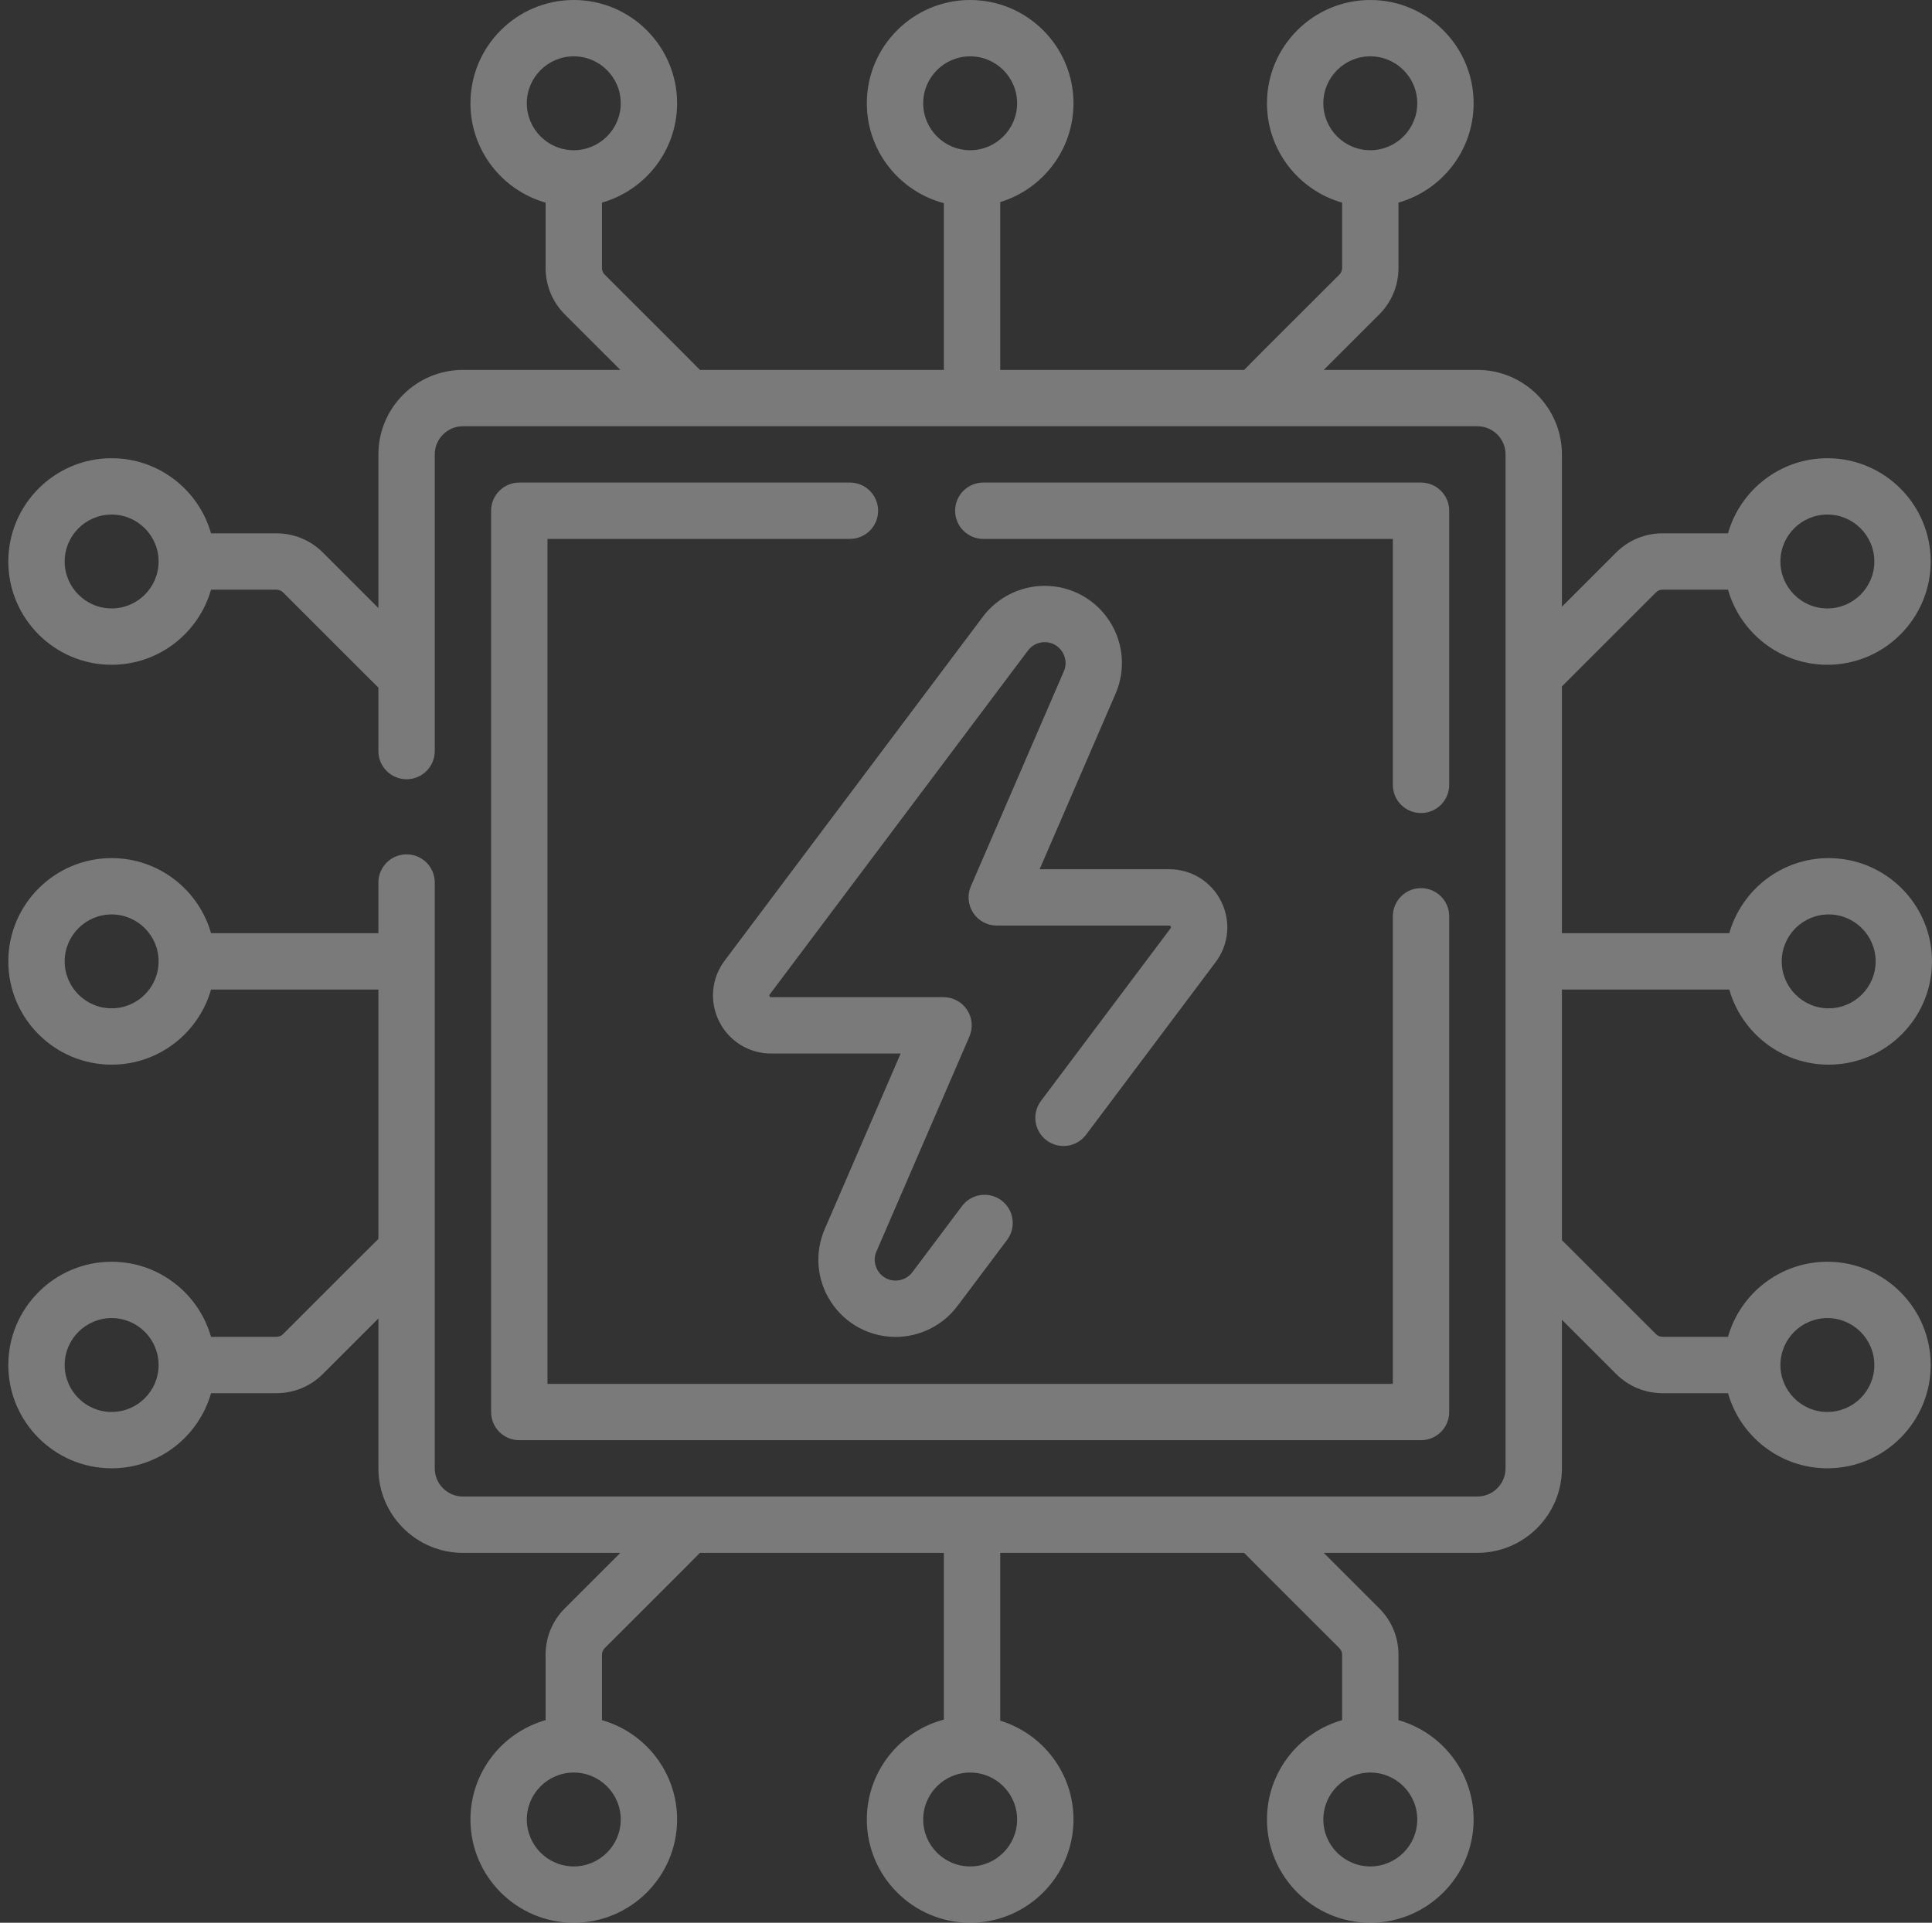 <svg width="221" height="220" viewBox="0 0 221 220" fill="none" xmlns="http://www.w3.org/2000/svg">
<rect x="0" y="0" width="221" height="220" fill="#333333" stroke="none"/>
<g opacity="0.35" clip-path="url(#clip0)">
<path d="M97.222 55.215H59.402C57.621 55.215 56.178 56.657 56.178 58.438V161.562C56.178 163.343 57.621 164.785 59.402 164.785H162.55C164.33 164.785 165.773 163.343 165.773 161.562V104.844C165.773 103.064 164.33 101.621 162.55 101.621C160.769 101.621 159.326 103.064 159.326 104.844V158.34H62.625V61.66H97.222C99.003 61.66 100.446 60.218 100.446 58.438C100.446 56.657 99.003 55.215 97.222 55.215Z" fill="white"/>
<path d="M162.55 93.027C164.33 93.027 165.773 91.585 165.773 89.805V58.438C165.773 56.657 164.33 55.215 162.55 55.215H112.48C110.699 55.215 109.256 56.657 109.256 58.438C109.256 60.218 110.699 61.66 112.48 61.66H159.326V89.805C159.326 91.585 160.769 93.027 162.55 93.027Z" fill="white"/>
<path d="M82.264 116.87C83.396 119.136 85.673 120.543 88.206 120.543H103.026L94.34 140.629C93.156 143.368 93.427 146.492 95.066 148.986C96.705 151.48 99.465 152.969 102.451 152.969C105.216 152.969 107.858 151.649 109.518 149.437L115.202 141.866C116.27 140.443 115.982 138.422 114.559 137.353C113.135 136.285 111.113 136.574 110.045 137.997L104.362 145.568C103.913 146.166 103.199 146.523 102.451 146.523C101.287 146.523 100.667 145.77 100.454 145.446C100.241 145.123 99.796 144.254 100.258 143.186L110.89 118.599C111.321 117.603 111.222 116.457 110.626 115.55C110.029 114.643 109.017 114.097 107.932 114.097H88.206C88.146 114.097 88.084 114.097 88.03 113.989C87.976 113.88 88.013 113.831 88.049 113.783L117.588 74.431C118.036 73.833 118.751 73.476 119.498 73.476C120.662 73.476 121.283 74.229 121.495 74.553C121.708 74.877 122.153 75.745 121.692 76.813L111.059 101.401C110.628 102.397 110.727 103.542 111.324 104.45C111.92 105.356 112.932 105.903 114.017 105.903H133.744C133.803 105.903 133.865 105.903 133.919 106.011C133.973 106.119 133.936 106.169 133.9 106.217L119.075 125.967C118.007 127.39 118.295 129.411 119.719 130.479C121.142 131.547 123.163 131.258 124.232 129.836L139.057 110.086C140.577 108.06 140.818 105.395 139.685 103.13C138.553 100.864 136.276 99.457 133.744 99.457H118.923L127.609 79.371C128.793 76.632 128.522 73.508 126.883 71.014C125.244 68.52 122.484 67.031 119.498 67.031C116.733 67.031 114.091 68.351 112.431 70.563L82.893 109.914C81.372 111.94 81.132 114.605 82.264 116.87Z" fill="white"/>
<path d="M209.033 144.368C203.633 144.368 199.071 148.008 197.664 152.961H190.183C189.896 152.961 189.627 152.85 189.423 152.646L178.666 141.892V113.223H197.812C199.219 118.176 203.782 121.816 209.181 121.816C215.698 121.816 221 116.515 221 110C221 103.485 215.698 98.184 209.181 98.184C203.782 98.184 199.219 101.824 197.812 106.777H178.666V78.537L189.424 67.782C189.627 67.579 189.897 67.468 190.184 67.468H197.665C199.072 72.422 203.634 76.062 209.033 76.062C215.55 76.062 220.852 70.761 220.852 64.246C220.852 57.73 215.55 52.429 209.033 52.429C203.634 52.429 199.072 56.069 197.665 61.023H190.184C188.174 61.023 186.285 61.805 184.866 63.225L178.666 69.423V51.992C178.666 46.661 174.328 42.324 168.996 42.324H151.421L157.768 35.979C159.189 34.558 159.971 32.67 159.971 30.661V23.183C164.925 21.776 168.566 17.215 168.566 11.816C168.566 5.301 163.264 0 156.747 0C150.231 0 144.928 5.301 144.928 11.816C144.928 17.215 148.57 21.776 153.524 23.183V30.662C153.524 30.944 153.409 31.221 153.209 31.421C153.057 31.586 142.5 42.104 142.316 42.325H114.414V23.122C119.259 21.645 122.795 17.137 122.795 11.816C122.795 5.301 117.492 0 110.976 0C104.459 0 99.156 5.301 99.156 11.816C99.156 17.293 102.903 21.91 107.967 23.244V42.324H80.065C79.922 42.145 69.284 31.547 69.171 31.421C68.972 31.221 68.857 30.944 68.857 30.661V23.183C73.811 21.776 77.453 17.215 77.453 11.816C77.453 5.301 72.15 0 65.633 0C59.117 0 53.814 5.301 53.814 11.816C53.814 17.215 57.456 21.776 62.41 23.183V30.662C62.41 32.67 63.192 34.559 64.613 35.979L70.96 42.324H52.955C47.623 42.324 43.285 46.661 43.285 51.992V69.571L36.938 63.226C35.518 61.805 33.629 61.023 31.619 61.023H24.139C22.732 56.069 18.169 52.429 12.77 52.429C6.253 52.429 0.951 57.73 0.951 64.246C0.951 70.761 6.253 76.062 12.77 76.062C18.169 76.062 22.732 72.422 24.139 67.468H31.62C31.907 67.468 32.176 67.58 32.38 67.783C32.544 67.935 43.066 78.49 43.285 78.673V85.938C43.285 87.718 44.728 89.16 46.508 89.16C48.289 89.16 49.732 87.718 49.732 85.938V51.992C49.732 50.215 51.178 48.77 52.955 48.77H168.997C170.774 48.77 172.22 50.215 172.22 51.992V168.008C172.22 169.785 170.774 171.23 168.997 171.23H52.955C51.177 171.23 49.731 169.785 49.731 168.008V100.977C49.731 99.196 48.289 97.754 46.508 97.754C44.727 97.754 43.285 99.196 43.285 100.977V106.777H24.139C22.732 101.824 18.169 98.184 12.77 98.184C6.253 98.184 0.951 103.485 0.951 110C0.951 116.515 6.253 121.816 12.77 121.816C18.169 121.816 22.732 118.176 24.139 113.223H43.285V141.756C43.106 141.898 32.504 152.535 32.379 152.647C32.176 152.85 31.906 152.961 31.619 152.961H24.139C22.732 148.008 18.169 144.368 12.77 144.368C6.253 144.368 0.951 149.669 0.951 156.184C0.951 162.699 6.253 168.001 12.77 168.001C18.169 168.001 22.732 164.36 24.139 159.407H31.62C33.629 159.407 35.518 158.624 36.938 157.204L43.285 150.859V168.008C43.285 173.339 47.623 177.676 52.955 177.676H70.96L64.613 184.021C63.192 185.442 62.41 187.33 62.41 189.339V196.818C57.456 198.225 53.814 202.786 53.814 208.184C53.814 214.699 59.117 220 65.633 220C72.15 220 77.453 214.699 77.453 208.184C77.453 202.786 73.811 198.225 68.857 196.818V189.339C68.857 189.056 68.972 188.779 69.171 188.579C69.324 188.414 79.881 177.896 80.065 177.676H107.967V196.756C102.903 198.09 99.156 202.707 99.156 208.184C99.156 214.699 104.459 220 110.976 220C117.492 220 122.795 214.699 122.795 208.184C122.795 202.864 119.259 198.354 114.414 196.879V177.676H142.316C142.458 177.855 153.096 188.453 153.209 188.579C153.41 188.779 153.524 189.056 153.524 189.339V196.818C148.57 198.225 144.928 202.786 144.928 208.184C144.928 214.699 150.231 220 156.747 220C163.264 220 168.566 214.699 168.566 208.184C168.566 202.786 164.925 198.225 159.971 196.818V189.339C159.971 187.33 159.189 185.442 157.768 184.021L151.421 177.676H168.996C174.328 177.676 178.666 173.339 178.666 168.008V151.007L184.865 157.203C186.285 158.624 188.174 159.407 190.184 159.407H197.665C199.072 164.36 203.634 168.001 209.033 168.001C215.55 168.001 220.852 162.699 220.852 156.184C220.852 149.669 215.549 144.368 209.033 144.368ZM209.181 104.629C212.143 104.629 214.553 107.038 214.553 110C214.553 112.962 212.143 115.371 209.181 115.371C206.218 115.371 203.809 112.962 203.809 110C203.809 107.038 206.218 104.629 209.181 104.629ZM209.033 58.874C211.995 58.874 214.405 61.284 214.405 64.246C214.405 67.207 211.995 69.617 209.033 69.617C206.07 69.617 203.66 67.207 203.66 64.246C203.66 61.284 206.071 58.874 209.033 58.874ZM151.375 11.816C151.375 8.855 153.785 6.445 156.747 6.445C159.71 6.445 162.12 8.855 162.12 11.816C162.12 14.778 159.71 17.188 156.747 17.188C153.785 17.188 151.375 14.778 151.375 11.816ZM105.603 11.816C105.603 8.855 108.013 6.445 110.976 6.445C113.938 6.445 116.348 8.855 116.348 11.816C116.348 14.778 113.938 17.188 110.976 17.188C108.013 17.188 105.603 14.778 105.603 11.816ZM60.261 11.816C60.261 8.855 62.671 6.445 65.633 6.445C68.596 6.445 71.006 8.855 71.006 11.816C71.006 14.778 68.596 17.188 65.633 17.188C62.671 17.188 60.261 14.778 60.261 11.816ZM12.77 69.617C9.808 69.617 7.398 67.207 7.398 64.246C7.398 61.284 9.808 58.874 12.77 58.874C15.733 58.874 18.142 61.284 18.142 64.246C18.142 67.207 15.733 69.617 12.77 69.617ZM12.77 115.371C9.808 115.371 7.398 112.962 7.398 110C7.398 107.038 9.808 104.629 12.77 104.629C15.733 104.629 18.142 107.038 18.142 110C18.142 112.962 15.733 115.371 12.77 115.371ZM12.77 161.555C9.808 161.555 7.398 159.146 7.398 156.184C7.398 153.222 9.808 150.813 12.77 150.813C15.733 150.813 18.142 153.222 18.142 156.184C18.142 159.146 15.733 161.555 12.77 161.555ZM71.006 208.184C71.006 211.145 68.596 213.555 65.633 213.555C62.671 213.555 60.261 211.145 60.261 208.184C60.261 205.222 62.671 202.812 65.633 202.812C68.596 202.812 71.006 205.222 71.006 208.184ZM116.348 208.184C116.348 211.145 113.938 213.555 110.976 213.555C108.013 213.555 105.603 211.145 105.603 208.184C105.603 205.222 108.013 202.812 110.976 202.812C113.938 202.812 116.348 205.222 116.348 208.184ZM162.12 208.184C162.12 211.145 159.71 213.555 156.747 213.555C153.785 213.555 151.375 211.145 151.375 208.184C151.375 205.222 153.785 202.812 156.747 202.812C159.71 202.812 162.12 205.222 162.12 208.184ZM209.033 161.555C206.07 161.555 203.66 159.146 203.66 156.184C203.66 153.222 206.07 150.813 209.033 150.813C211.995 150.813 214.405 153.222 214.405 156.184C214.405 159.146 211.995 161.555 209.033 161.555Z" fill="white"/>
</g>
<defs>
<clipPath id="clip0">
<rect width="220.049" height="220" fill="white" transform="translate(0.951)"/>
</clipPath>
</defs>
</svg>

